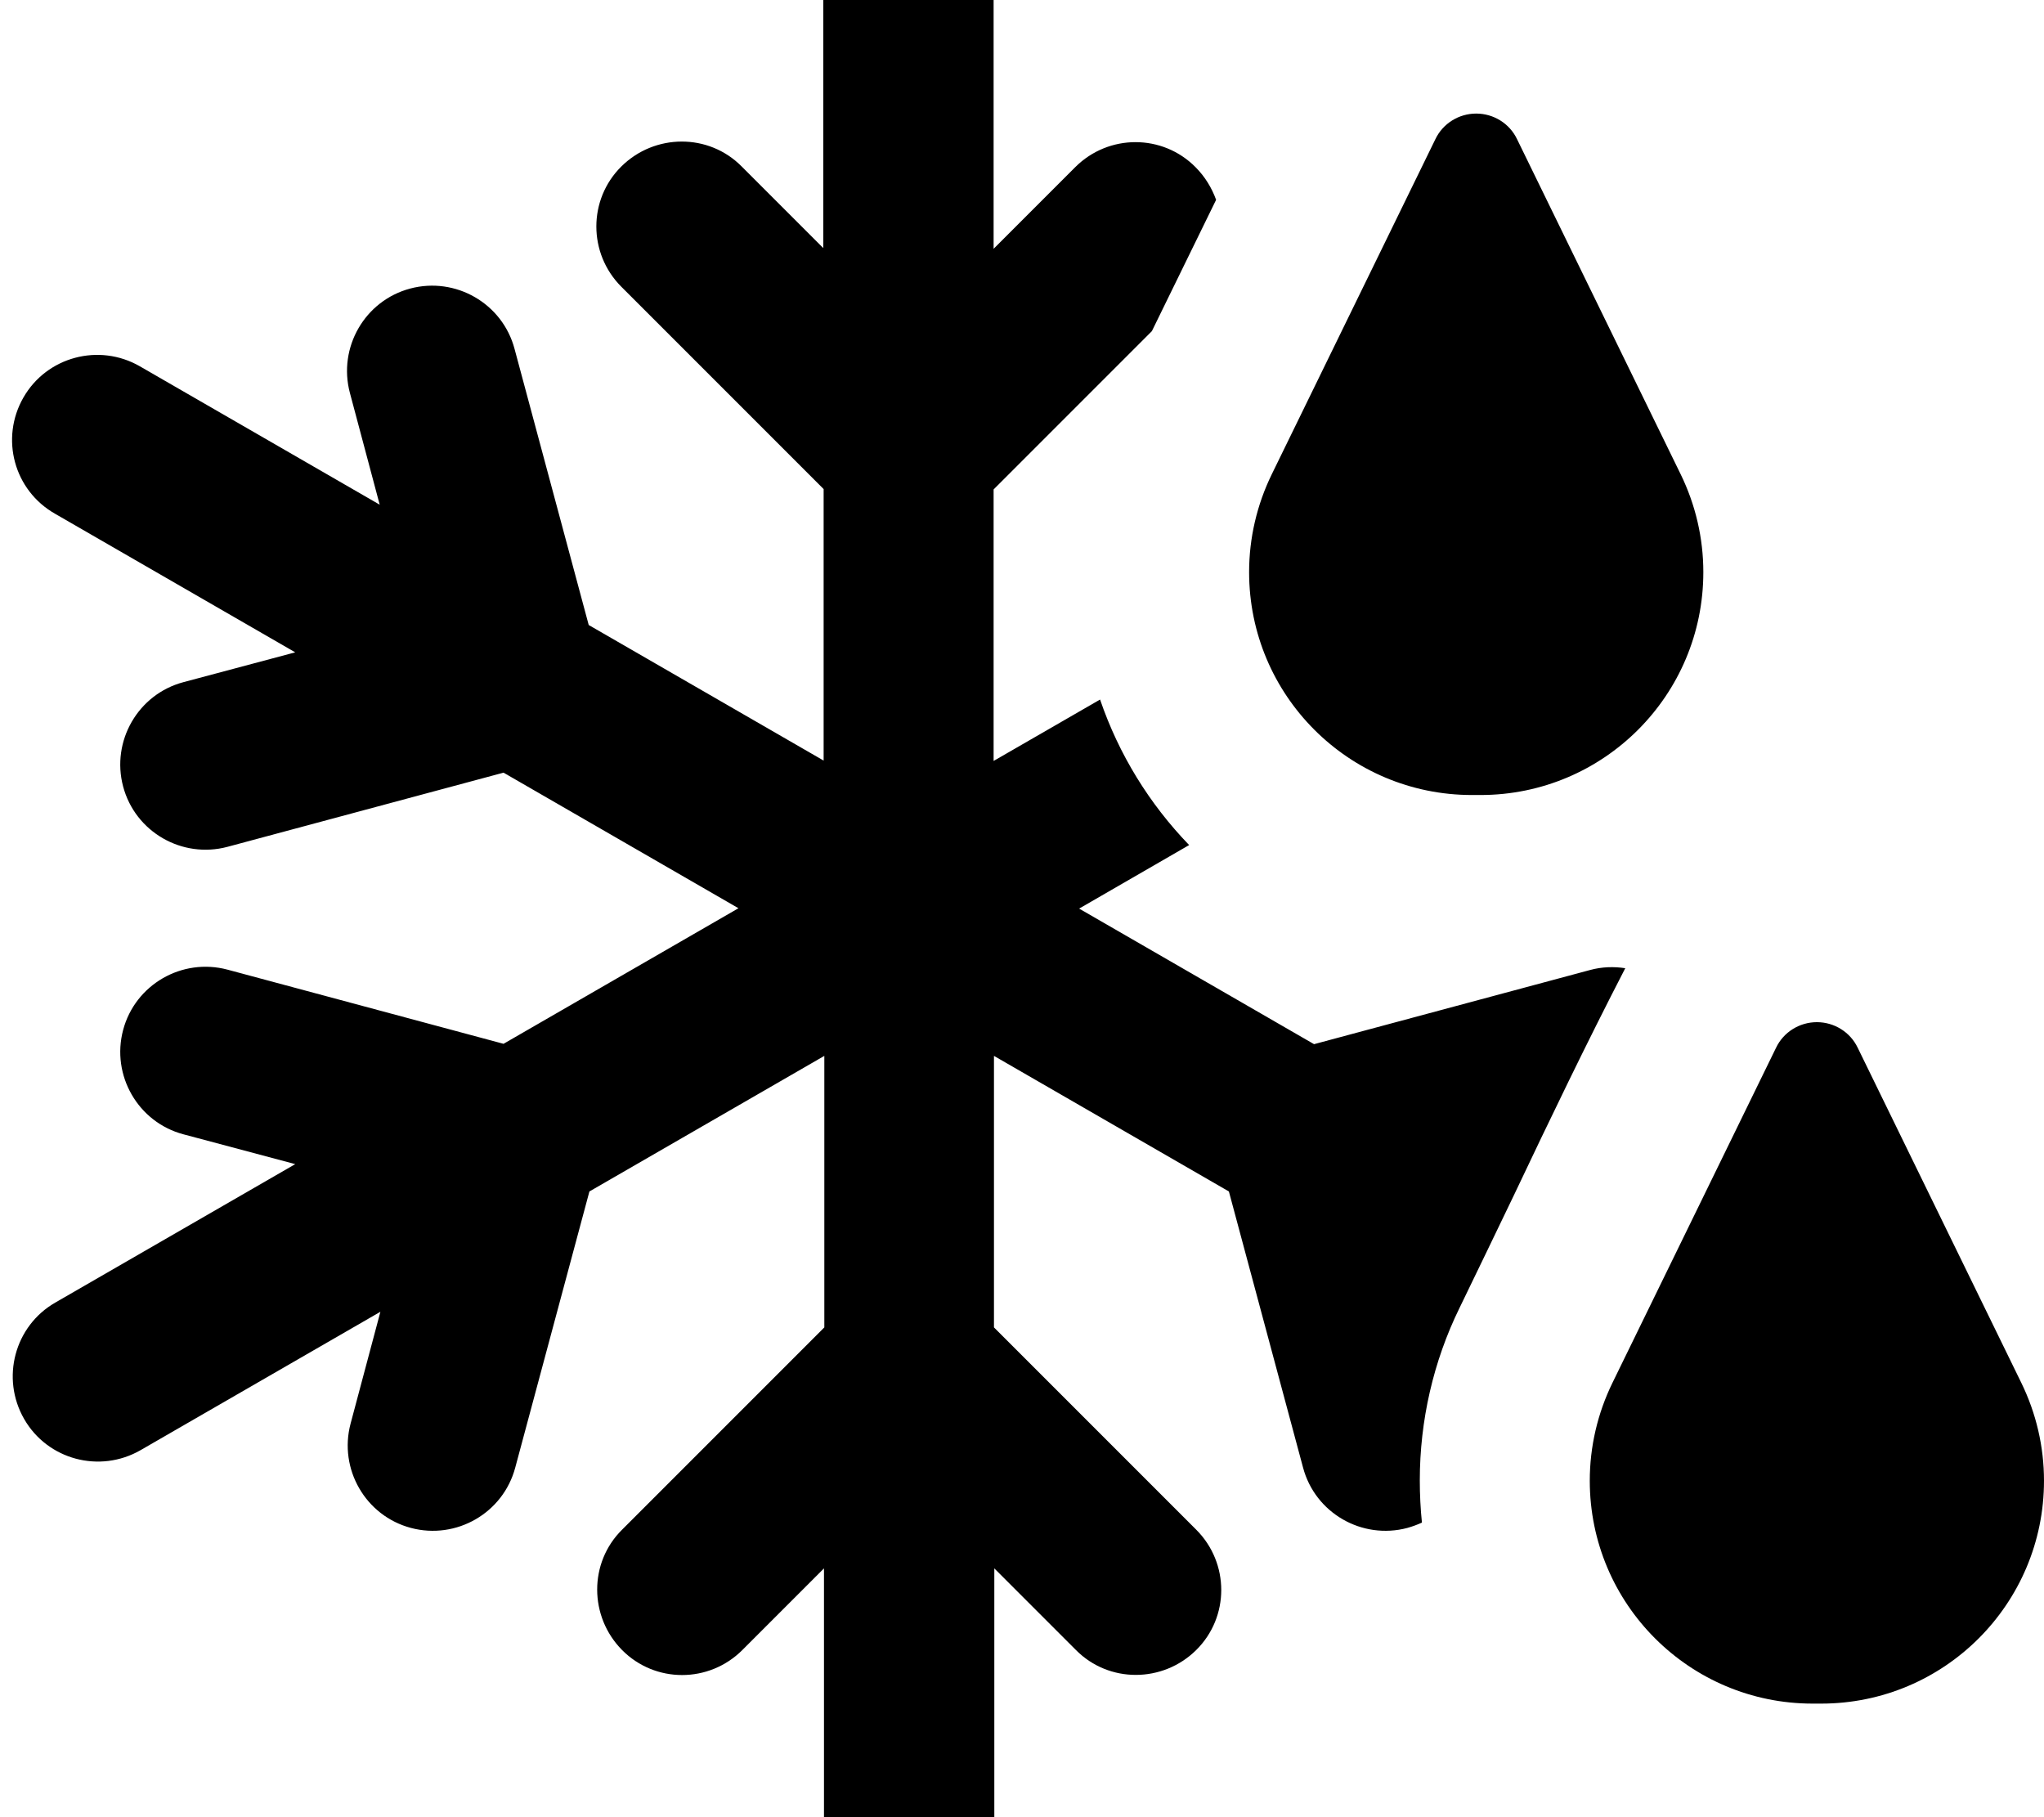 <svg fill="currentColor" xmlns="http://www.w3.org/2000/svg" viewBox="0 0 576 512"><!--! Font Awesome Pro 7.1.0 by @fontawesome - https://fontawesome.com License - https://fontawesome.com/license (Commercial License) Copyright 2025 Fonticons, Inc. --><path fill="currentColor" d="M256-32c13.3 0 24 10.7 24 24l0 78.1 23-23c9.4-9.4 24.6-9.4 33.9 0 2.7 2.7 4.6 5.9 5.8 9.2l-18.1 37-44.6 44.6 0 76.5 30-17.3c5.3 15.5 13.9 29.4 25.1 41l-31 17.9 66.2 38.2 77.8-20.9c3.3-.9 6.7-1 9.9-.5-10.9 21.1-21.2 42.5-31.4 64-5.1 10.6-10.2 21.2-15.3 31.7-7.4 15.1-11.2 31.8-11.2 48.6 0 4 .2 8 .6 11.9-1.3 .6-2.7 1.1-4.1 1.5-12.8 3.4-26-4.2-29.4-17l-20.9-77.8-66.2-38.2 0 76.5 57 57c9.4 9.4 9.4 24.6 0 33.9s-24.6 9.4-33.9 0l-23-23 0 78.1c0 13.3-10.7 24-24 24s-24-10.7-24-24l0-78.1-23 23c-9.4 9.4-24.6 9.4-33.9 0s-9.4-24.6 0-33.9l57-57 0-76.5-66.2 38.2-20.9 77.8c-3.4 12.8-16.6 20.4-29.4 17s-20.4-16.6-17-29.4l8.4-31.5-67.6 39c-11.5 6.6-26.2 2.7-32.8-8.8s-2.7-26.2 8.8-32.8l67.6-39-31.5-8.4c-12.8-3.4-20.4-16.6-17-29.4s16.6-20.4 29.4-17l77.8 20.9 66.2-38.2-66.2-38.2-77.8 20.9c-12.8 3.4-26-4.2-29.4-17s4.2-26 17-29.4l31.5-8.4-67.6-39C3.9 138.2 0 123.5 6.6 112s21.3-15.4 32.8-8.8l67.6 39-8.4-31.5c-3.4-12.8 4.2-26 17-29.4s26 4.2 29.4 17l20.9 77.8 66.2 38.2 0-76.5-57-57c-9.4-9.4-9.4-24.6 0-33.9s24.6-9.4 33.9 0l23 23 0-78.1c0-13.3 10.7-24 24-24zM473.6 133.6c4.2 8.6 6.4 18 6.4 27.6 0 34.7-28.1 62.8-62.8 62.8l-2.4 0c-34.7 0-62.8-28.1-62.8-62.8 0-9.6 2.2-19 6.4-27.6l46.1-94.4c2.1-4.4 6.6-7.2 11.5-7.2s9.4 2.8 11.5 7.2l46.1 94.4zm49.9 161.6l46.1 94.4c4.2 8.6 6.4 18 6.4 27.6 0 34.7-28.1 62.8-62.8 62.8l-2.4 0c-34.7 0-62.8-28.1-62.8-62.8 0-9.6 2.2-19 6.4-27.6l46.1-94.4c2.1-4.4 6.6-7.2 11.5-7.2s9.4 2.8 11.5 7.2z"/></svg>